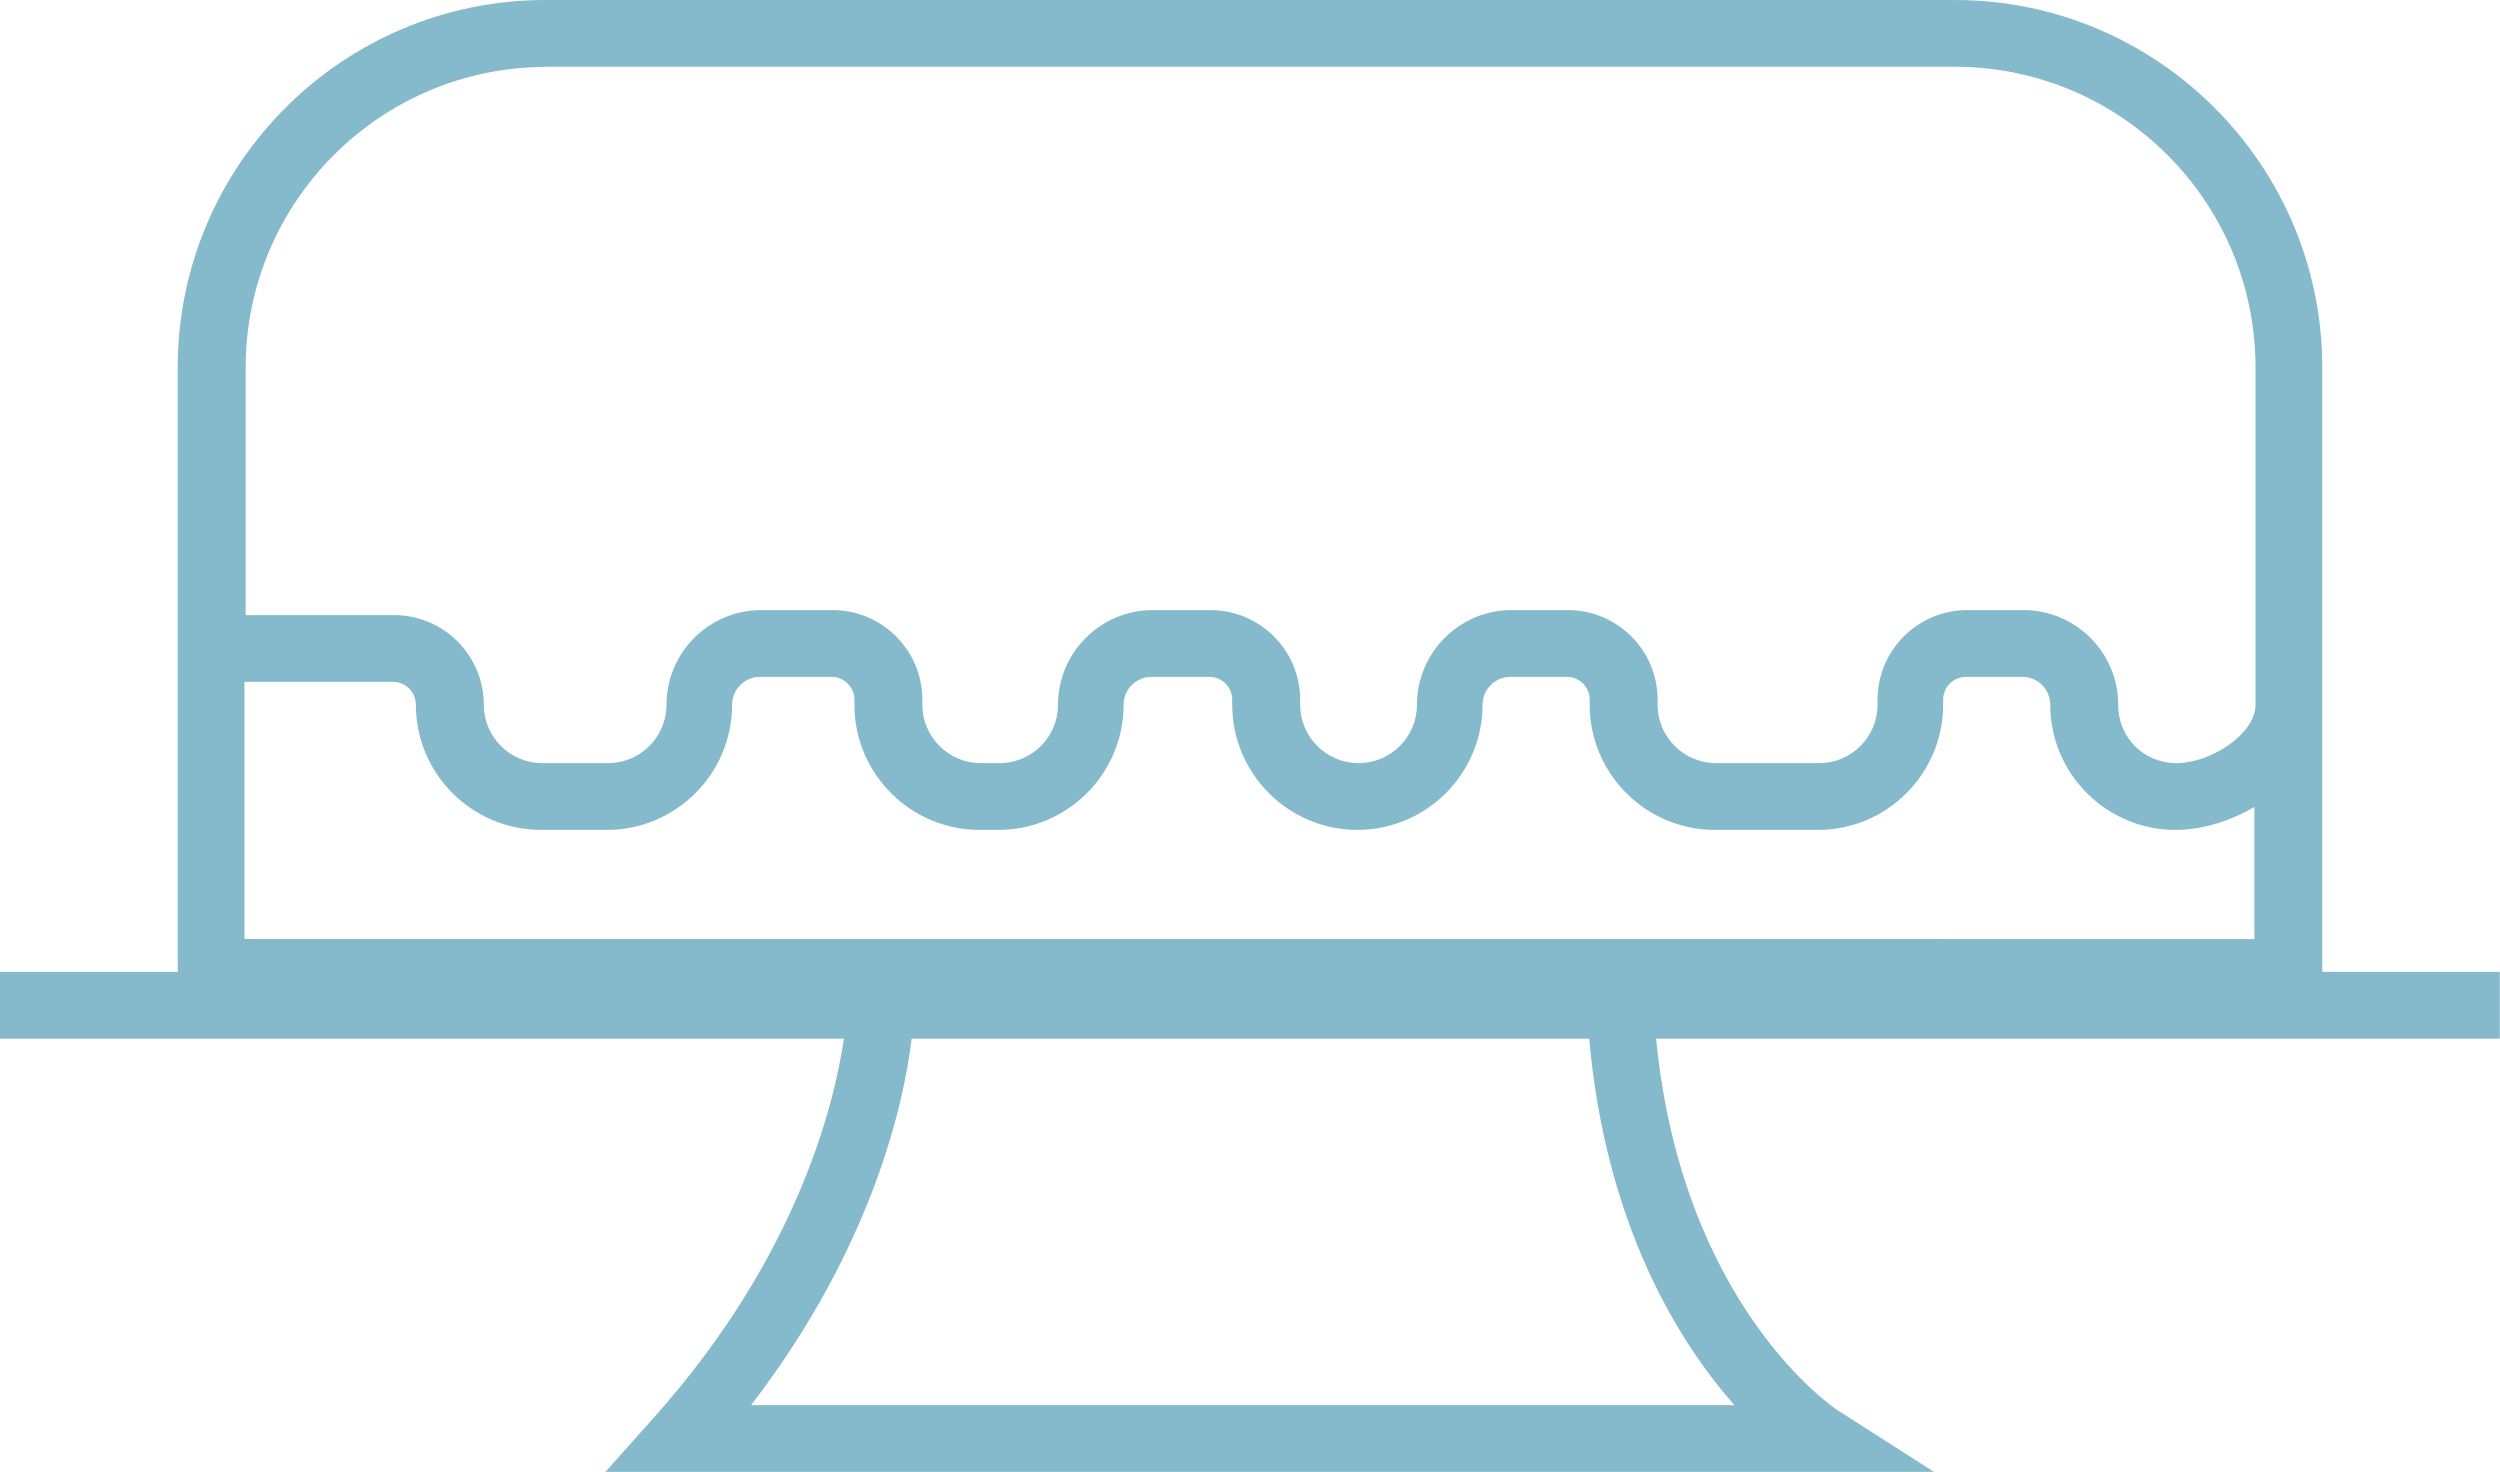 <?xml version="1.0" encoding="UTF-8"?>
<svg id="Capa_2" data-name="Capa 2" xmlns="http://www.w3.org/2000/svg" viewBox="0 0 149.81 88.2">
  <defs>
    <style>
      .cls-1 {
        fill: #85bacc;
      }
    </style>
  </defs>
  <g id="Capa_1-2" data-name="Capa 1">
    <path class="cls-1" d="M149.81,58.24h-10.65V22.02c0-12.14-9.88-22.02-22.02-22.02H32.68C20.53,0,10.65,9.88,10.65,22.02v36.22H0v4h50.57c-.57,3.92-2.79,13.06-11.32,22.63l-2.97,3.33h79.61l-5.77-3.69c-.1-.06-9.31-6.14-10.88-22.27h50.56v-4ZM14.65,40.86h8.9c.76,0,1.37.62,1.37,1.37,0,4.14,3.37,7.5,7.5,7.5h3.95c4.14,0,7.5-3.37,7.5-7.5,0-.92.75-1.67,1.67-1.67h4.29c.76,0,1.37.62,1.37,1.37v.3c0,4.14,3.37,7.5,7.5,7.5h1.13c4.14,0,7.5-3.37,7.5-7.5,0-.92.75-1.67,1.67-1.67h3.47c.76,0,1.37.62,1.37,1.37v.3c0,4.14,3.37,7.5,7.5,7.5s7.5-3.37,7.5-7.5c0-.92.75-1.67,1.67-1.67h3.38c.76,0,1.37.62,1.37,1.37v.3c0,4.14,3.37,7.5,7.5,7.5h6.18c4.14,0,7.5-3.37,7.5-7.5v-.3c0-.76.62-1.37,1.37-1.37h3.38c.92,0,1.67.75,1.67,1.67,0,4.14,3.37,7.5,7.5,7.5,1.58,0,3.26-.51,4.73-1.38v7.92H14.65v-15.42ZM32.68,4h84.46c9.94,0,18.02,8.08,18.02,18.02v20.21c0,1.77-2.71,3.5-4.73,3.5s-3.5-1.57-3.5-3.5c0-3.13-2.55-5.67-5.67-5.67h-3.38c-2.96,0-5.37,2.41-5.37,5.37v.3c0,1.93-1.57,3.5-3.5,3.5h-6.18c-1.93,0-3.5-1.57-3.5-3.5v-.3c0-2.96-2.41-5.37-5.37-5.37h-3.38c-3.13,0-5.67,2.55-5.67,5.67,0,1.93-1.57,3.5-3.5,3.5s-3.5-1.57-3.5-3.5v-.3c0-2.96-2.41-5.37-5.37-5.37h-3.47c-3.13,0-5.67,2.55-5.67,5.67,0,1.93-1.57,3.5-3.5,3.5h-1.13c-1.93,0-3.5-1.57-3.5-3.5v-.3c0-2.96-2.41-5.37-5.37-5.37h-4.29c-3.13,0-5.67,2.55-5.67,5.67,0,1.93-1.57,3.5-3.5,3.5h-3.95c-1.93,0-3.5-1.57-3.5-3.5,0-2.96-2.41-5.37-5.37-5.37h-8.9v-14.83c0-9.94,8.08-18.02,18.02-18.02ZM103.93,84.2h-58.92c7.33-9.55,9.16-18.18,9.62-21.96h40.6c1,11.18,5.35,18.15,8.7,21.96Z"/>
  </g>
</svg>